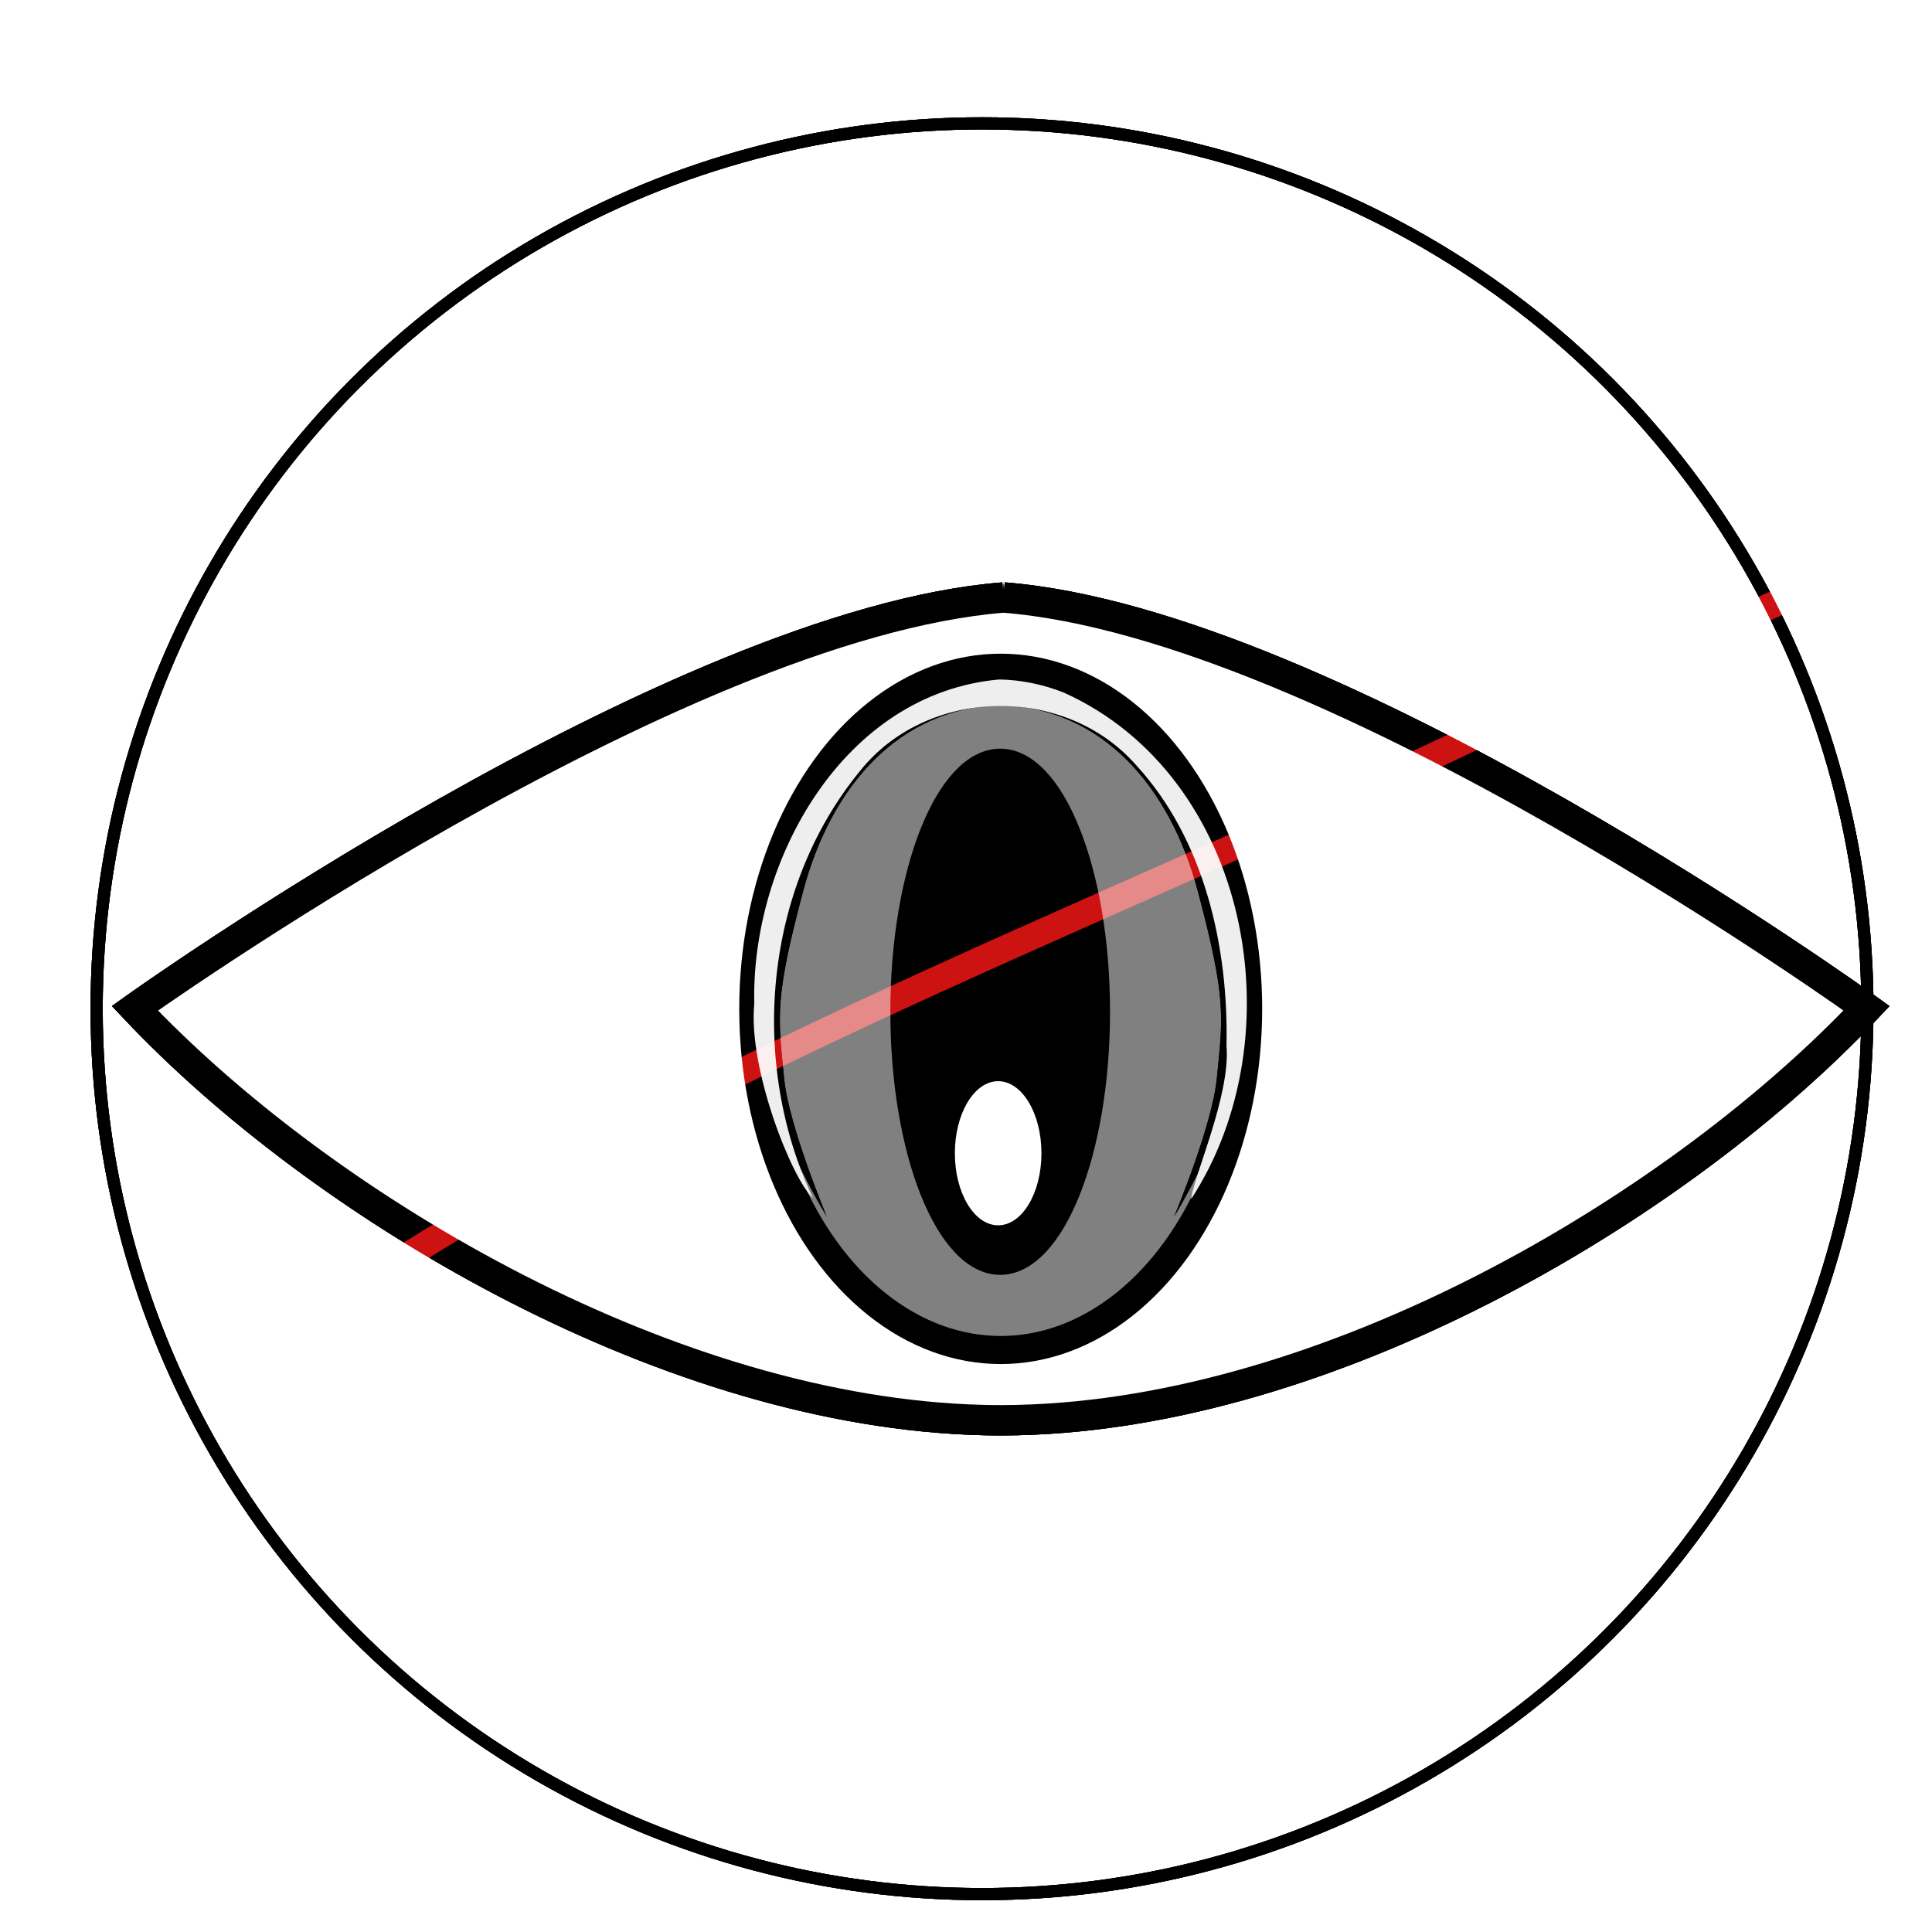 <?xml version="1.0" encoding="UTF-8"?>
<!-- Created with Inkscape (http://www.inkscape.org/) -->
<svg id="SVGRoot" width="100" height="100" enable-background="new" version="1.1" viewBox="0 0 100 100" xmlns="http://www.w3.org/2000/svg" xmlns:xlink="http://www.w3.org/1999/xlink">
 <defs>
  <clipPath id="patternClipPath">
   <rect id="clipPathRect" width="100" height="100" color="#000000" enable-background="accumulate" fill="#ff0"/>
  </clipPath>
  <filter id="filter246" x="-.174" y="-.154" width="1.348" height="1.308" color-interpolation-filters="sRGB">
   <feGaussianBlur result="fbSourceGraphic" stdDeviation="0.5 0.5"/>
   <feColorMatrix in="fbSourceGraphic" result="fbSourceGraphicAlpha" values="0 0 0 -1 0 0 0 0 -1 0 0 0 0 -1 0 0 0 0 1 0"/>
   <feGaussianBlur in="fbSourceGraphic" result="blur" stdDeviation="0.5 0.5"/>
  </filter>
  <filter id="filter260" x="-.049" y="-.104" width="1.097" height="1.206" color-interpolation-filters="sRGB">
   <feTurbulence baseFrequency="0.25 0.4" numOctaves="3" seed="5" type="fractalNoise"/>
   <feColorMatrix result="result5" values="1 0 0 0 0 0 1 0 0 0 0 0 1 0 0 0 0 0 1 0 "/>
   <feComposite in="SourceGraphic" in2="result5" operator="in"/>
   <feMorphology operator="dilate" radius="1.5" result="result3"/>
   <feTurbulence baseFrequency="0.03" numOctaves="5" seed="7" type="fractalNoise"/>
   <feGaussianBlur result="result91" stdDeviation="0.5"/>
   <feDisplacementMap in="result3" in2="result91" result="result4" scale="27" xChannelSelector="R" yChannelSelector="G"/>
   <feComposite in="result4" in2="result4" k1="1.3" k3="0.8" operator="arithmetic" result="result2"/>
   <feBlend in="result2" in2="result2" mode="screen"/>
  </filter>
 </defs>
 <g id="patternLayer">
  <use id="phantomBottom" width="100%" height="100%" opacity=".3" xlink:href="#designBottom"/>
  <use id="phantomTop" width="100%" height="100%" opacity=".3" xlink:href="#designTop"/>
  <g id="fullPattern" clip-path="url(#patternClipPath)">
   <g id="designBottom" display="none">
    <rect width="100" height="100" color="#000000" display="inline" enable-background="accumulate" fill="url(#radialGradient3070)"/>
   </g>
   <g id="designTop">
    <circle cx="50.829" cy="52.212" r="45.827" fill="none" stroke="#000" stroke-width=".631"/>
    <path transform="matrix(1.784 0 0 1.784 -35.862 -27.651)" d="m49.218 32.835c-9.57 0.75-25.203 11.918-25.203 11.918 5.332 5.652 15.158 11.54 24.178 11.932 0.155 0.007 0.31 0.012 0.465 0.016 0.205 0.005 0.763 0.015 1.426-0.016 9.019-0.393 18.843-6.281 24.174-11.932 0 0-15.471-11.17-25.04-11.918z" fill="#fff" stroke="#000" stroke-width=".881px"/>
    <ellipse transform="matrix(1.784 0 0 1.784 -35.862 -27.651)" cx="49.136" cy="44.77" rx="7.179" ry="9.898" fill="#808080" stroke="#000" stroke-width=".814"/>
    <ellipse transform="matrix(1.784 0 0 1.784 -35.862 -27.651)" cx="49.121" cy="44.854" rx="2.961" ry="7.407" stroke="#000" stroke-width=".452"/>
    <path transform="matrix(1.784 0 0 1.784 -35.862 -27.651)" d="m49.097 35.213c-0.011 2.61e-4 -0.023 0.001-0.034 2e-3 -1.587 0.078-4.487 1.039-6.263 5.699-0.666 1.748-0.709 4.072-0.356 6.025 0.305 1.684 1.644 3.853 1.644 3.853s-1.099-2.613-1.237-4.008c-0.179-1.81-0.279-2.303 0.552-5.428 0.814-3.058 2.784-5.308 5.726-5.402 2.943 0.094 4.912 2.344 5.726 5.402 0.831 3.124 0.732 3.618 0.552 5.428-0.138 1.395-1.237 4.008-1.237 4.008s1.339-2.17 1.644-3.853c0.354-1.953 0.311-4.278-0.356-6.025-1.776-4.66-4.676-5.621-6.263-5.699-0.022-0.001-0.045-0.001-0.066-2e-3 -0.011 3.71e-4 -0.021-2.62e-4 -0.032 0z" filter="url(#filter246)" stroke-width=".231"/>
    <path transform="matrix(1.784 0 0 1.784 -35.862 -27.651)" d="m49.097 35.213c-0.011 2.61e-4 -0.023 0.001-0.034 2e-3 -1.587 0.078-4.487 1.039-6.263 5.699-0.666 1.748-0.709 4.072-0.356 6.025 0.305 1.684 1.644 3.853 1.644 3.853s-1.099-2.613-1.237-4.008c-0.179-1.81-0.279-2.303 0.552-5.428 0.814-3.058 2.784-5.308 5.726-5.402 2.943 0.094 4.912 2.344 5.726 5.402 0.831 3.124 0.732 3.618 0.552 5.428-0.138 1.395-1.237 4.008-1.237 4.008s1.339-2.17 1.644-3.853c0.354-1.953 0.311-4.278-0.356-6.025-1.776-4.66-4.676-5.621-6.263-5.699-0.022-0.001-0.045-0.001-0.066-2e-3 -0.011 3.71e-4 -0.021-2.62e-4 -0.032 0z" filter="url(#filter246)" stroke-width=".231"/>
    <path transform="matrix(1.784 0 0 1.784 -35.862 -27.651)" d="m49.096 35.213c-4.508 0.396-7.21 5.236-7.11 9.412-0.185 1.845 1.075 5.06 1.703 5.637-1.863-3.943-1.427-8.985 1.356-12.383 1.949-2.46 5.963-2.54 8.031-0.168 1.977 2.157 2.671 5.267 2.611 8.128 0.124 1.419-0.955 3.79-1.027 4.452 3.092-4.746 1.693-12.273-3.695-14.698-0.594-0.234-1.229-0.369-1.867-0.38z" fill="#eee" stroke-width=".234"/>
    <ellipse transform="matrix(1.784 0 0 1.784 -35.862 -27.651)" cx="49.062" cy="48.959" rx="1.256" ry="2.091" fill="#fff"/>
    <path transform="matrix(1.362 0 0 1.362 -17.831 -10.165)" d="m21.697 59.905c14.78-11.144 32.499-17.17 48.991-25.204 3.992-1.723 7.986-3.441 11.952-5.224" fill="none" filter="url(#filter260)" stroke="#cd1212" stroke-width="1px"/>
   </g>
   <g display="none">
    <g>
     <g>
      <rect transform="rotate(-15)" x="10.753" y="34.43" width="48.134" height="53.328" ry="5.275" display="inline" fill="#fff" stroke="#000"/>
      <rect transform="rotate(-15)" x="10.753" y="61.094" width="39.591" height="6.354" display="inline" fill="#dd6b2c"/>
      <rect transform="rotate(-15)" x="11.218" y="71.262" width="22.993" height="6.354" display="inline" fill="#fddc87"/>
      <path d="m47.597 22.891 13.802 51.511" fill="#135c91" stroke="#135c91" stroke-width="1px"/>
      <rect transform="rotate(-15)" x="10.419" y="51.39" width="10.546" height="6.354" display="inline" fill="#dd6b2c"/>
      <rect transform="rotate(-15)" x="11.131" y="42.401" width="26.188" height="6.354" display="inline" fill="#dc6b2c"/>
     </g>
     <g fill="#fff">
      <circle cx="44.983" cy="35.231" r="1.046"/>
      <circle cx="40.276" cy="36.389" r="1.046"/>
      <circle cx="35.196" cy="37.755" r="1.046"/>
      <circle cx="30.439" cy="38.977" r="1.046"/>
      <circle cx="26.038" cy="40.136" r="1.046"/>
     </g>
     <rect transform="rotate(-15)" x="10.753" y="34.43" width="48.134" height="53.328" ry="5.275" display="inline" fill="none" stroke="#000"/>
     <g transform="translate(0 2.963)" display="inline" stroke="#000">
      <path d="m70.098 31.078c-2.38 1.662-4.471 3.668-5.639 6.211-0.829 1.805-1.394 4.191 0 5.959-0.384-2.308 5.179-4.598 6.68-5.172 1.526-0.583 3.092-1.067 4.678-1.477 0.862-0.985 3.704-2.215 1.065-1.996-2.562-0.026-5.237-0.185-7.633 0.869 0.757-1.785 2.677-3.183 4.357-4.254 0.46-1.053-2.369-0.454-3.508-0.141z" fill="#dd6b2c" stroke-width=".9"/>
      <path d="m70.098 31.078c1.139-0.314 3.968-0.912 3.508 0.141-1.681 1.071-3.601 2.469-4.357 4.254 2.396-1.054 5.071-0.895 7.633-0.869 2.639-0.219-0.202 1.011-1.065 1.996 1.155-0.298 2.32-0.558 3.49-0.779 3.131-0.592 6.312-1.103 9.51-0.994 1.412 1.7e-5 7.301 0.994 7.301 0.994l-9.395-3.268c4.439-1.291 3.248-0.519 6.457-1.205 0.72-0.154 1.661-0.382 2.938-0.723 0 0-5.428-2.345-8.31-2.656-1.84-0.077-5.516 0.162-5.516 0.162l7.215-1.969s-2.752-0.631-4.119-0.547c-3.193 0.483-7.138 0.903-10.273 2.516-1.677 0.863-3.411 1.827-5.016 2.947z" fill="#fddc87" stroke-width=".8"/>
     </g>
    </g>
    <rect x="-11.065" y="-20.856" width="127.24" height="130.81" display="none" style="mix-blend-mode:color"/>
   </g>
   <g id="designBottomGenerator">
    <use transform="translate(-100,-100)" width="100%" height="100%" xlink:href="#designBottom"/>
    <use transform="translate(0,-100)" width="100%" height="100%" xlink:href="#designBottom"/>
    <use transform="translate(100,-100)" width="100%" height="100%" xlink:href="#designBottom"/>
    <use transform="translate(-100)" width="100%" height="100%" xlink:href="#designBottom"/>
    <use width="100%" height="100%" xlink:href="#designBottom"/>
    <use transform="translate(100)" width="100%" height="100%" xlink:href="#designBottom"/>
    <use transform="translate(-100,100)" width="100%" height="100%" xlink:href="#designBottom"/>
    <use transform="translate(0,100)" width="100%" height="100%" xlink:href="#designBottom"/>
    <use transform="translate(100,100)" width="100%" height="100%" xlink:href="#designBottom"/>
   </g>
   <g id="designTopGenerator">
    <use transform="translate(-100,-100)" width="100%" height="100%" xlink:href="#designTop"/>
    <use transform="translate(0,-100)" width="100%" height="100%" xlink:href="#designTop"/>
    <use transform="translate(100,-100)" width="100%" height="100%" xlink:href="#designTop"/>
    <use transform="translate(-100)" width="100%" height="100%" xlink:href="#designTop"/>
    <use width="100%" height="100%" xlink:href="#designTop"/>
    <use transform="translate(100)" width="100%" height="100%" xlink:href="#designTop"/>
    <use transform="translate(-100,100)" width="100%" height="100%" xlink:href="#designTop"/>
    <use transform="translate(0,100)" width="100%" height="100%" xlink:href="#designTop"/>
    <use transform="translate(100,100)" width="100%" height="100%" xlink:href="#designTop"/>
   </g>
  </g>
 </g>
</svg>
